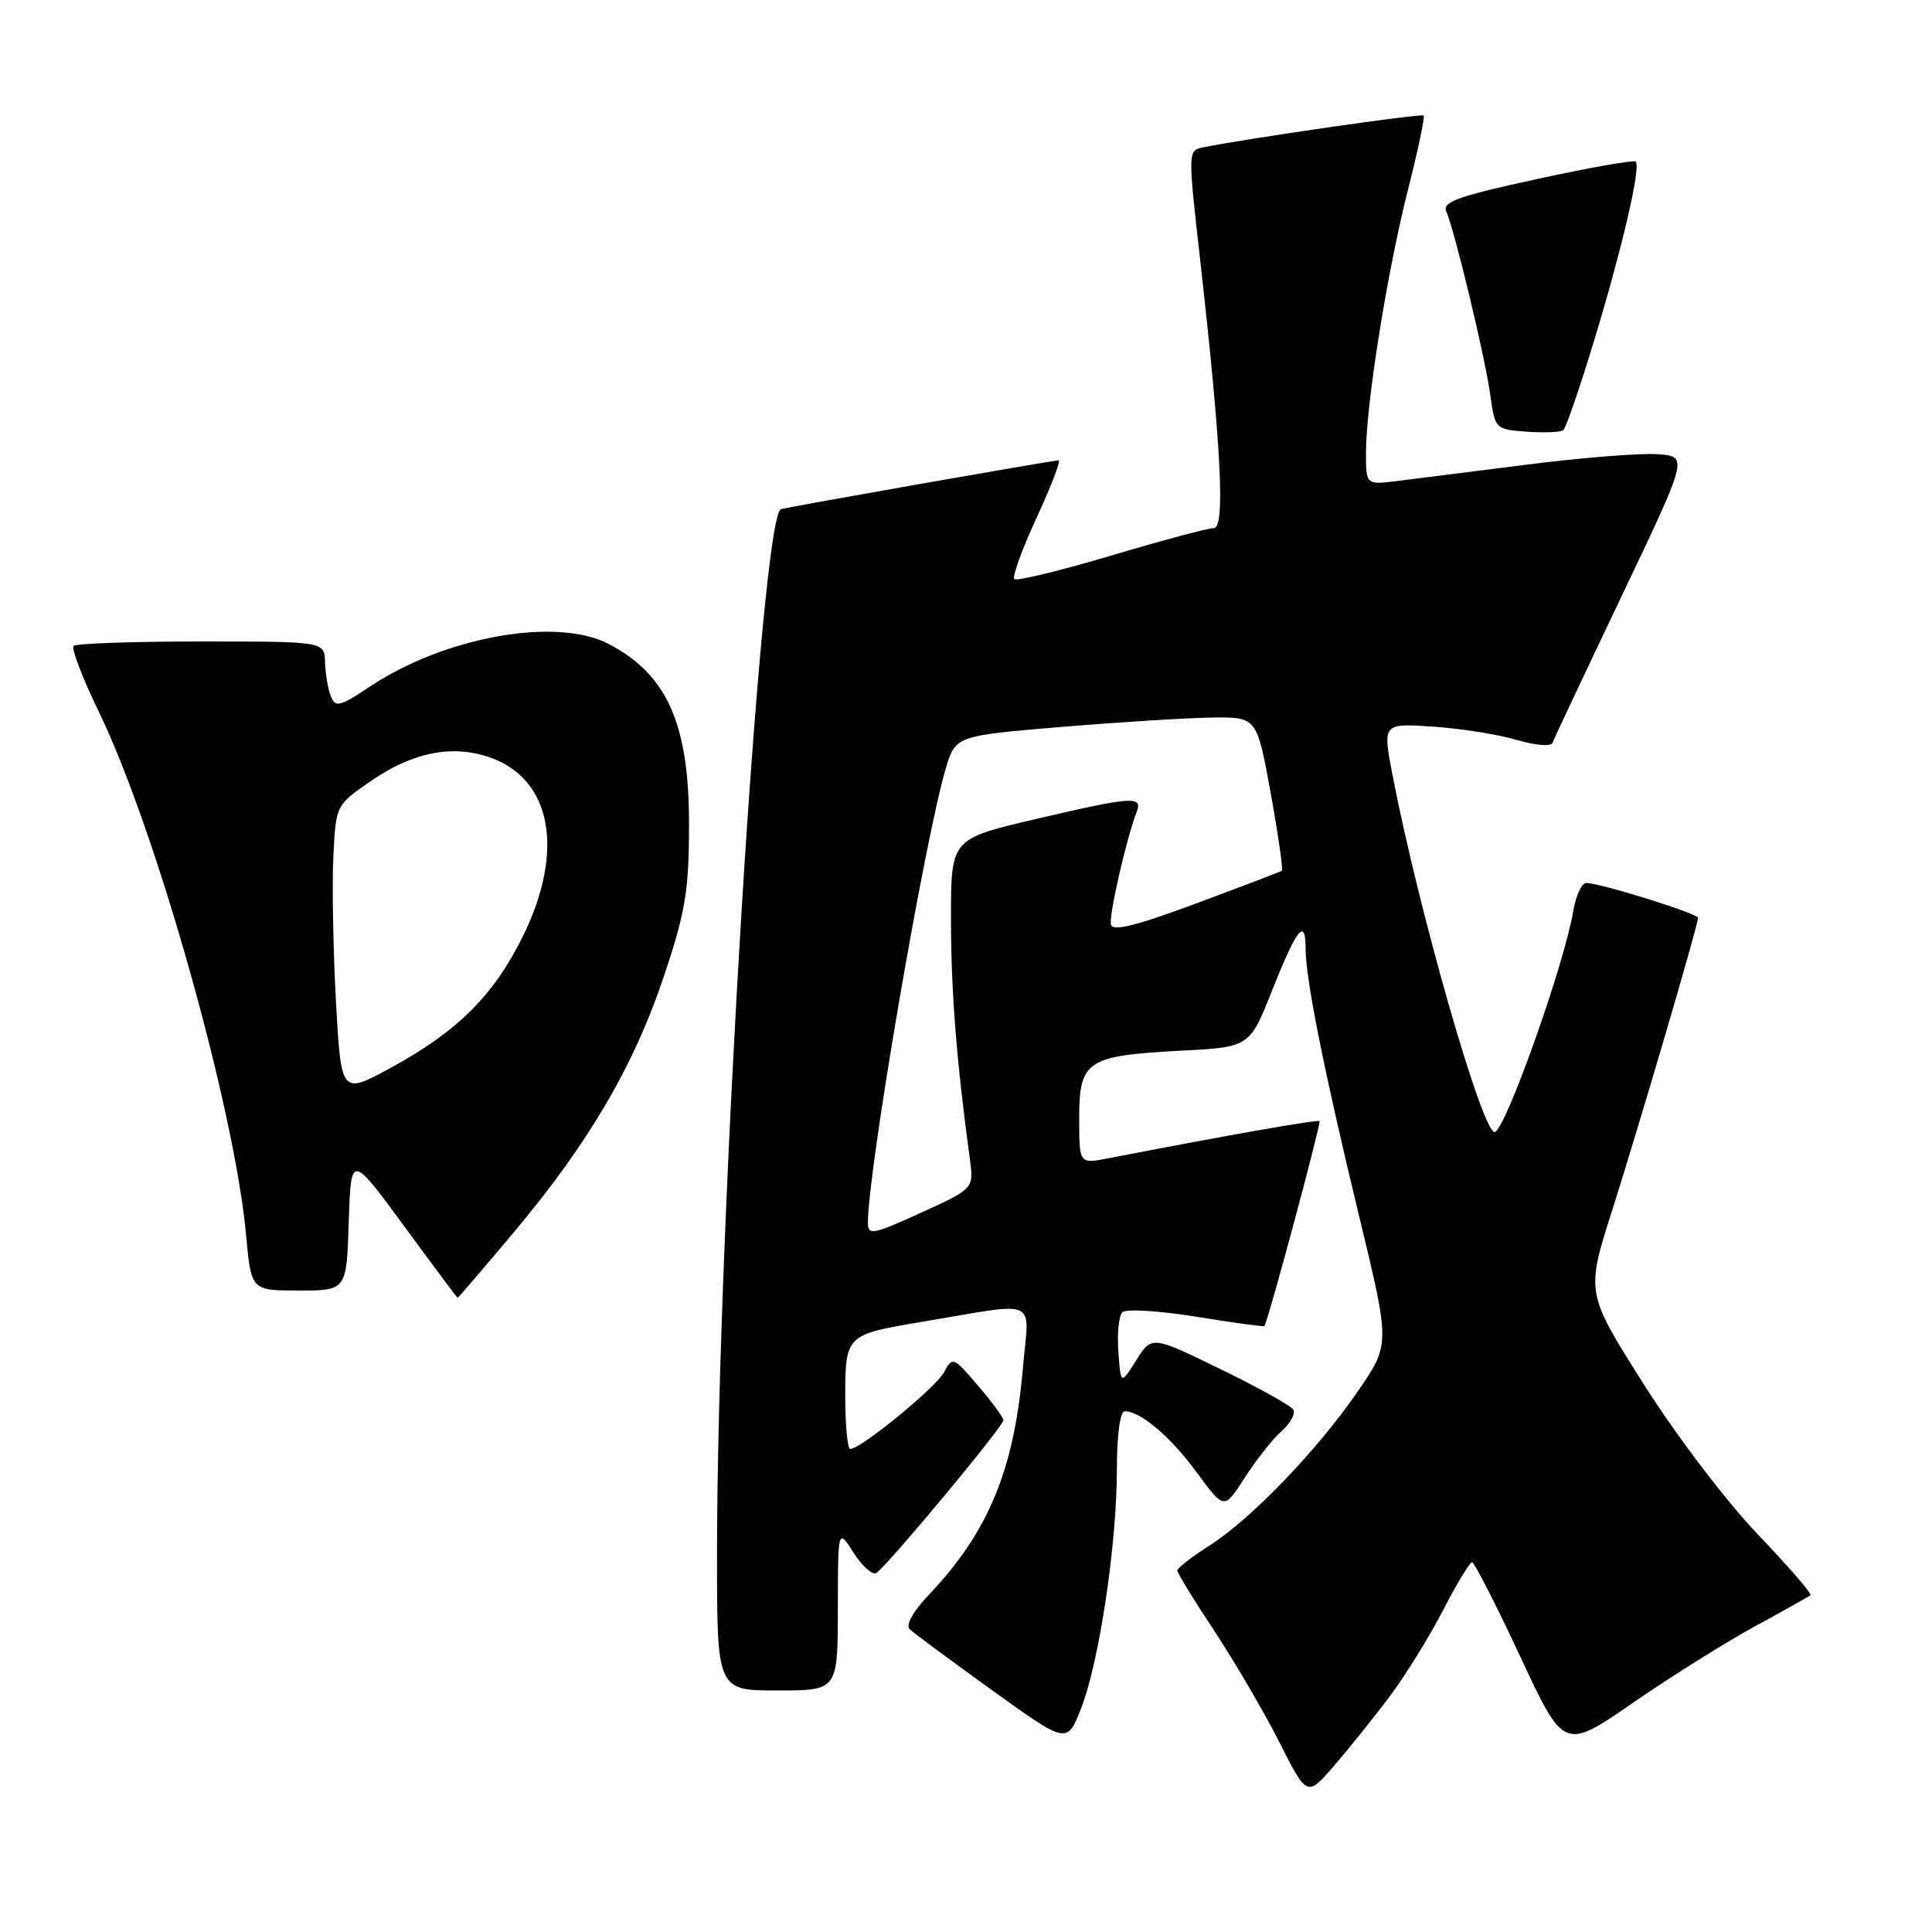 <?xml version="1.0" encoding="UTF-8" standalone="no"?>
<!DOCTYPE svg PUBLIC "-//W3C//DTD SVG 1.1//EN" "http://www.w3.org/Graphics/SVG/1.1/DTD/svg11.dtd" >
<svg xmlns="http://www.w3.org/2000/svg" xmlns:xlink="http://www.w3.org/1999/xlink" version="1.1" viewBox="0 0 256 256">
 <g >
 <path fill="currentColor"
d=" M 184.20 224.71 C 186.23 221.99 189.38 216.90 191.20 213.39 C 193.01 209.88 194.75 207.01 195.05 207.00 C 195.36 207.00 198.22 212.61 201.42 219.46 C 207.24 231.93 207.24 231.93 216.37 225.63 C 221.39 222.17 228.65 217.62 232.50 215.52 C 236.35 213.42 239.68 211.56 239.90 211.37 C 240.12 211.19 236.96 207.54 232.88 203.27 C 228.70 198.90 222.11 190.21 217.80 183.41 C 210.14 171.31 210.14 171.31 213.61 160.41 C 217.20 149.13 225.00 122.56 225.00 121.62 C 225.00 121.05 212.02 117.00 210.19 117.00 C 209.58 117.00 208.81 118.69 208.46 120.75 C 207.26 127.88 199.38 150.00 198.04 150.00 C 196.37 150.00 187.93 120.45 184.51 102.67 C 183.20 95.84 183.20 95.84 189.85 96.28 C 193.51 96.52 198.50 97.31 200.94 98.03 C 203.49 98.78 205.53 98.95 205.72 98.42 C 205.90 97.91 210.02 89.17 214.87 79.00 C 223.69 60.50 223.69 60.50 219.72 60.19 C 217.53 60.01 209.83 60.62 202.62 61.53 C 195.40 62.44 187.59 63.43 185.25 63.72 C 181.00 64.26 181.00 64.26 181.00 60.01 C 181.00 53.61 183.80 36.05 186.54 25.24 C 187.88 19.96 188.82 15.49 188.64 15.31 C 188.35 15.01 165.01 18.38 159.45 19.52 C 157.39 19.94 157.39 19.96 159.06 34.72 C 161.84 59.46 162.37 70.00 160.83 69.98 C 160.10 69.97 153.97 71.61 147.22 73.62 C 140.47 75.63 134.70 77.03 134.40 76.73 C 134.10 76.43 135.43 72.77 137.36 68.59 C 139.29 64.42 140.60 61.00 140.27 61.00 C 139.49 61.00 104.81 67.10 103.49 67.47 C 100.83 68.21 95.02 162.89 95.01 205.75 C 95.00 224.00 95.00 224.00 103.00 224.00 C 111.00 224.00 111.00 224.00 111.02 213.25 C 111.03 202.50 111.03 202.50 113.11 205.75 C 114.26 207.54 115.61 208.74 116.11 208.43 C 117.52 207.56 133.00 188.95 132.96 188.18 C 132.94 187.81 131.42 185.74 129.58 183.59 C 126.32 179.78 126.21 179.74 125.09 181.83 C 124.00 183.87 114.06 192.00 112.66 192.00 C 112.30 192.00 112.00 188.87 112.00 185.04 C 112.00 176.94 112.11 176.83 122.00 175.18 C 137.99 172.50 136.36 171.78 135.55 181.18 C 134.38 194.75 131.01 202.93 123.14 211.25 C 120.95 213.56 119.96 215.34 120.55 215.89 C 121.07 216.39 125.97 220.01 131.44 223.95 C 141.39 231.11 141.39 231.11 143.24 226.39 C 145.64 220.29 147.99 204.64 147.99 194.75 C 148.00 190.08 148.41 187.00 149.04 187.00 C 151.14 187.00 155.10 190.37 158.60 195.14 C 162.21 200.06 162.21 200.06 164.95 195.78 C 166.46 193.43 168.65 190.65 169.83 189.62 C 171.00 188.58 171.69 187.30 171.36 186.78 C 171.04 186.25 166.69 183.83 161.69 181.40 C 152.61 176.98 152.61 176.98 150.56 180.24 C 148.50 183.50 148.50 183.50 148.19 179.11 C 148.01 176.70 148.25 174.35 148.72 173.88 C 149.19 173.41 153.59 173.68 158.50 174.47 C 163.40 175.27 167.47 175.82 167.54 175.71 C 168.11 174.77 175.09 148.77 174.84 148.56 C 174.55 148.32 162.59 150.43 146.75 153.50 C 143.00 154.22 143.00 154.22 143.00 148.15 C 143.00 140.54 144.00 139.88 156.50 139.22 C 165.57 138.75 165.57 138.75 168.54 131.29 C 171.84 122.97 173.00 121.52 173.00 125.69 C 173.00 129.72 175.44 141.92 180.12 161.27 C 184.20 178.13 184.20 178.13 179.95 184.31 C 174.59 192.13 165.76 201.30 160.25 204.80 C 157.92 206.29 156.00 207.77 156.00 208.10 C 156.00 208.43 158.20 212.03 160.90 216.10 C 163.59 220.17 167.46 226.79 169.50 230.81 C 173.20 238.13 173.20 238.13 176.85 233.88 C 178.86 231.55 182.16 227.42 184.20 224.71 Z  M 68.11 163.25 C 77.98 151.50 84.00 141.23 87.97 129.36 C 90.81 120.87 91.28 118.11 91.30 109.50 C 91.35 95.98 88.43 89.37 80.63 85.32 C 73.72 81.72 58.93 84.37 49.01 90.98 C 44.98 93.66 44.44 93.79 43.83 92.23 C 43.45 91.28 43.11 89.26 43.07 87.75 C 43.00 85.00 43.00 85.00 26.67 85.00 C 17.68 85.00 10.07 85.26 9.75 85.59 C 9.42 85.91 10.93 89.85 13.11 94.34 C 20.71 110.05 31.10 146.99 32.61 163.67 C 33.28 171.00 33.28 171.00 39.60 171.00 C 45.92 171.00 45.92 171.00 46.21 161.94 C 46.50 152.87 46.50 152.87 53.50 162.40 C 57.35 167.65 60.56 171.95 60.63 171.97 C 60.71 171.99 64.07 168.06 68.11 163.25 Z  M 211.27 45.00 C 214.99 32.72 217.45 22.12 216.74 21.41 C 216.50 21.17 210.61 22.21 203.64 23.73 C 193.30 25.97 191.09 26.76 191.63 27.99 C 192.74 30.51 196.75 47.19 197.45 52.20 C 198.10 56.87 198.12 56.89 202.30 57.20 C 204.61 57.36 206.79 57.28 207.14 57.00 C 207.50 56.73 209.35 51.33 211.27 45.00 Z  M 115.00 162.04 C 115.00 155.15 122.41 111.87 125.27 102.00 C 126.58 97.50 126.58 97.50 140.54 96.33 C 148.22 95.69 157.21 95.13 160.52 95.08 C 166.54 95.00 166.54 95.00 168.37 105.07 C 169.37 110.61 170.04 115.25 169.85 115.38 C 169.66 115.51 164.55 117.46 158.50 119.71 C 150.49 122.69 147.42 123.45 147.20 122.50 C 146.92 121.31 149.25 111.11 150.63 107.53 C 151.43 105.44 149.96 105.55 137.02 108.58 C 126.00 111.17 126.00 111.17 126.01 121.83 C 126.01 131.28 126.74 140.52 128.50 153.50 C 129.05 157.50 129.05 157.50 122.02 160.70 C 115.66 163.60 115.00 163.73 115.00 162.04 Z  M 44.52 132.79 C 44.15 126.03 43.99 117.39 44.17 113.59 C 44.50 106.69 44.50 106.69 49.14 103.49 C 54.64 99.71 59.81 98.65 64.73 100.30 C 73.09 103.10 74.91 112.65 69.27 124.09 C 65.43 131.88 60.63 136.66 51.85 141.45 C 45.21 145.07 45.21 145.07 44.52 132.79 Z "/>
</g>
</svg>